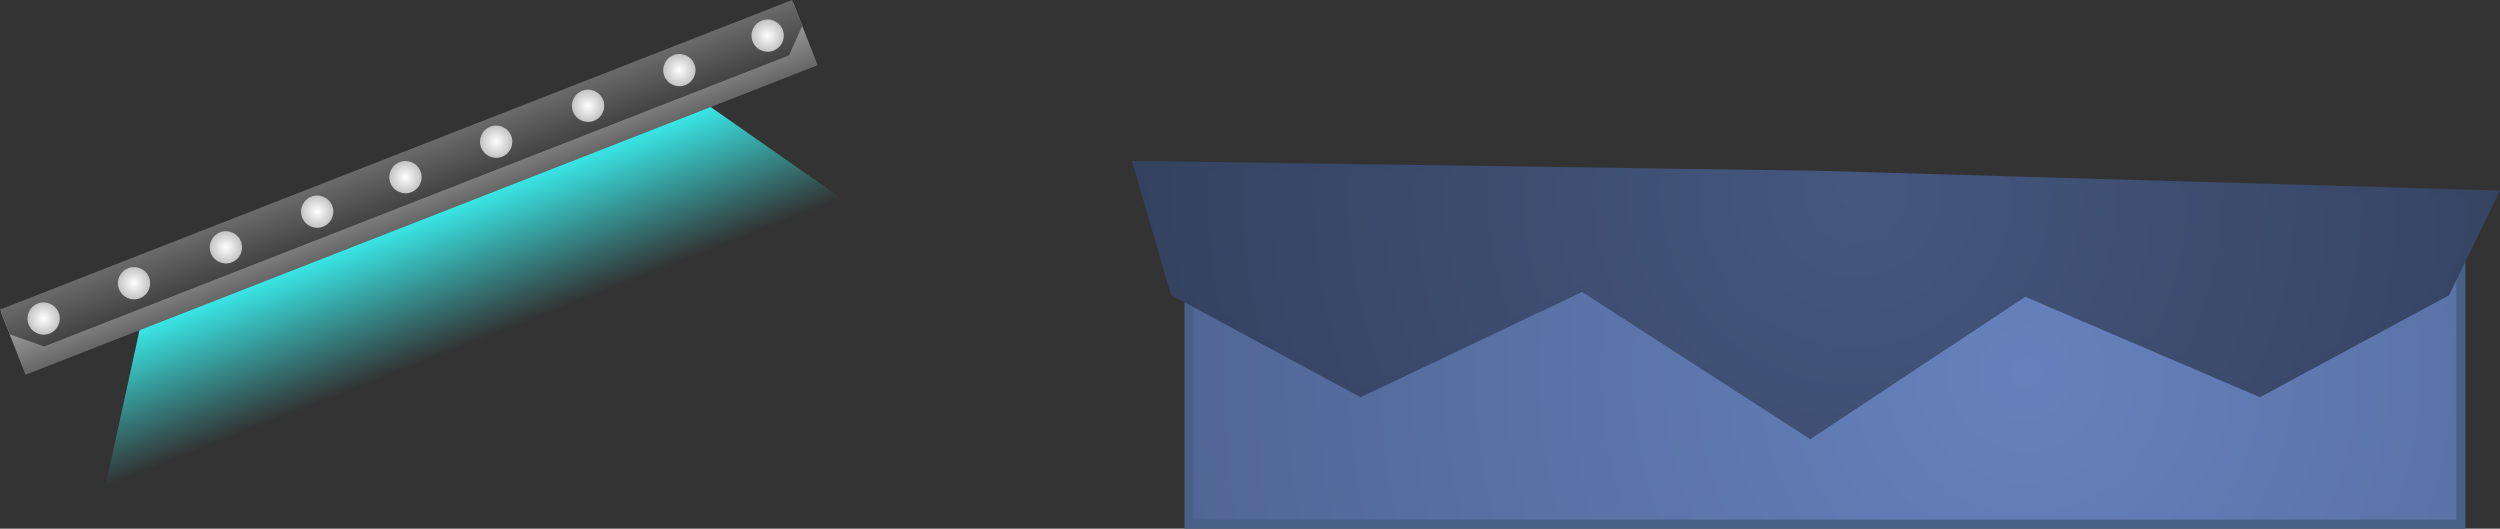<svg version="1.1" xmlns="http://www.w3.org/2000/svg" xmlns:xlink="http://www.w3.org/1999/xlink" width="510.061" height="107.86" viewBox="0,0,510.061,107.86"><rect x="0" y="0" width="510.061" height="107.86" fill="#333333" stroke="none"/><defs><radialGradient cx="501.636" cy="341.533" r="269.865" gradientUnits="userSpaceOnUse" id="color-1"><stop offset="0" stop-color="#6681bd"/><stop offset="1" stop-color="#45577f"/></radialGradient><radialGradient cx="466.728" cy="304.228" r="335.247" gradientUnits="userSpaceOnUse" id="color-2"><stop offset="0" stop-color="#45577f"/><stop offset="1" stop-color="#1f283a"/></radialGradient><radialGradient cx="466.728" cy="302.289" r="329.253" gradientUnits="userSpaceOnUse" id="color-3"><stop offset="0" stop-color="#45577f"/><stop offset="1" stop-color="#1f283a"/></radialGradient><linearGradient x1="131.457" y1="322.73" x2="142.797" y2="351.75" gradientUnits="userSpaceOnUse" id="color-4"><stop offset="0" stop-color="#3affff"/><stop offset="1" stop-color="#3affff" stop-opacity="0"/></linearGradient><linearGradient x1="118.281" y1="317.586" x2="123.225" y2="330.236" gradientUnits="userSpaceOnUse" id="color-5"><stop offset="0" stop-color="#b2b2b2"/><stop offset="1" stop-color="#666666"/></linearGradient><linearGradient x1="116.826" y1="313.862" x2="121.769" y2="326.511" gradientUnits="userSpaceOnUse" id="color-6"><stop offset="0" stop-color="#777777"/><stop offset="1" stop-color="#434343"/></linearGradient><radialGradient cx="97.164" cy="330.397" r="3.293" gradientUnits="userSpaceOnUse" id="color-7"><stop offset="0" stop-color="#ffffff"/><stop offset="1" stop-color="#c3c3c3"/></radialGradient><radialGradient cx="152.975" cy="308.586" r="3.293" gradientUnits="userSpaceOnUse" id="color-8"><stop offset="0" stop-color="#ffffff"/><stop offset="1" stop-color="#c3c3c3"/></radialGradient><radialGradient cx="134.353" cy="315.864" r="3.293" gradientUnits="userSpaceOnUse" id="color-9"><stop offset="0" stop-color="#ffffff"/><stop offset="1" stop-color="#c3c3c3"/></radialGradient><radialGradient cx="115.603" cy="323.191" r="3.293" gradientUnits="userSpaceOnUse" id="color-10"><stop offset="0" stop-color="#ffffff"/><stop offset="1" stop-color="#c3c3c3"/></radialGradient><radialGradient cx="170.988" cy="301.547" r="3.293" gradientUnits="userSpaceOnUse" id="color-11"><stop offset="0" stop-color="#ffffff"/><stop offset="1" stop-color="#c3c3c3"/></radialGradient><radialGradient cx="226.866" cy="279.711" r="3.293" gradientUnits="userSpaceOnUse" id="color-12"><stop offset="0" stop-color="#ffffff"/><stop offset="1" stop-color="#c3c3c3"/></radialGradient><radialGradient cx="208.244" cy="286.988" r="3.293" gradientUnits="userSpaceOnUse" id="color-13"><stop offset="0" stop-color="#ffffff"/><stop offset="1" stop-color="#c3c3c3"/></radialGradient><radialGradient cx="189.494" cy="294.315" r="3.293" gradientUnits="userSpaceOnUse" id="color-14"><stop offset="0" stop-color="#ffffff"/><stop offset="1" stop-color="#c3c3c3"/></radialGradient><radialGradient cx="244.88" cy="272.671" r="3.293" gradientUnits="userSpaceOnUse" id="color-15"><stop offset="0" stop-color="#ffffff"/><stop offset="1" stop-color="#c3c3c3"/></radialGradient></defs><g transform="translate(-88.261,-265.402)"><g data-paper-data="{&quot;isPaintingLayer&quot;:true}" fill-rule="nonzero" stroke-linejoin="miter" stroke-miterlimit="10" stroke-dasharray="" stroke-dashoffset="0" style="mix-blend-mode: normal"><g><path d="M330.85,318.719h259.474v53.617h-259.474z" fill="url(#color-1)" stroke="#496087" stroke-width="1.85" stroke-linecap="butt"/><path d="M459.209,301.05l137.846,4l-9.73,20l-38.023,20.501l-47.928,-20.501l-43.786,29l-46.489,-30l-45.225,21.501l-38.023,-20.501l-7.568,-26z" fill="url(#color-2)" stroke="url(#color-3)" stroke-width="1.608" stroke-linecap="round"/></g><g stroke="none" stroke-width="0" stroke-linecap="butt"><path d="M109.768,364.657l7.974,-36.568l111.582,-43.605l30.693,21.457z" fill="url(#color-4)"/><path d="M93.461,341.867l-4.943,-12.65l161.619,-63.158l4.943,12.65z" fill="url(#color-5)"/><path d="M97.263,336.088l-7.029,-2.479l-1.973,-5.05l161.619,-63.158l2.059,5.269l-2.695,6.026z" fill="url(#color-6)"/><path d="M94.097,331.595c-0.662,-1.694 0.175,-3.604 1.868,-4.265c1.694,-0.662 3.604,0.175 4.265,1.868c0.662,1.694 -0.175,3.604 -1.868,4.265c-1.694,0.662 -3.604,-0.175 -4.265,-1.868z" fill="url(#color-7)"/><path d="M149.908,309.785c-0.662,-1.694 0.175,-3.604 1.868,-4.265c1.694,-0.662 3.604,0.175 4.265,1.868c0.662,1.694 -0.175,3.603 -1.868,4.265c-1.694,0.662 -3.603,-0.175 -4.265,-1.868z" fill="url(#color-8)"/><path d="M131.286,317.062c-0.662,-1.694 0.175,-3.604 1.868,-4.265c1.694,-0.662 3.604,0.175 4.265,1.868c0.662,1.694 -0.175,3.603 -1.868,4.265c-1.694,0.662 -3.603,-0.175 -4.265,-1.868z" fill="url(#color-9)"/><path d="M112.536,324.389c-0.662,-1.694 0.175,-3.604 1.868,-4.265c1.694,-0.662 3.604,0.175 4.265,1.868c0.662,1.694 -0.175,3.603 -1.868,4.265c-1.694,0.662 -3.604,-0.175 -4.265,-1.868z" fill="url(#color-10)"/><path d="M167.921,302.746c-0.662,-1.694 0.175,-3.604 1.868,-4.265c1.694,-0.662 3.604,0.175 4.265,1.868c0.662,1.694 -0.175,3.603 -1.868,4.265c-1.694,0.662 -3.603,-0.175 -4.265,-1.868z" fill="url(#color-11)"/><path d="M223.799,280.909c-0.662,-1.694 0.175,-3.604 1.868,-4.265c1.694,-0.662 3.604,0.175 4.265,1.868c0.662,1.694 -0.175,3.603 -1.868,4.265c-1.694,0.662 -3.603,-0.175 -4.265,-1.868z" fill="url(#color-12)"/><path d="M205.177,288.186c-0.662,-1.694 0.175,-3.604 1.868,-4.265c1.694,-0.662 3.604,0.175 4.265,1.868c0.662,1.694 -0.175,3.603 -1.868,4.265c-1.694,0.662 -3.603,-0.175 -4.265,-1.868z" fill="url(#color-13)"/><path d="M186.428,295.513c-0.662,-1.694 0.175,-3.604 1.868,-4.265c1.694,-0.662 3.604,0.175 4.265,1.868c0.662,1.694 -0.175,3.603 -1.868,4.265c-1.694,0.662 -3.604,-0.175 -4.265,-1.868z" fill="url(#color-14)"/><path d="M241.813,273.87c-0.662,-1.694 0.175,-3.604 1.868,-4.265c1.694,-0.662 3.604,0.175 4.265,1.868c0.662,1.694 -0.175,3.603 -1.868,4.265c-1.694,0.662 -3.603,-0.175 -4.265,-1.868z" fill="url(#color-15)"/></g></g></g></svg>